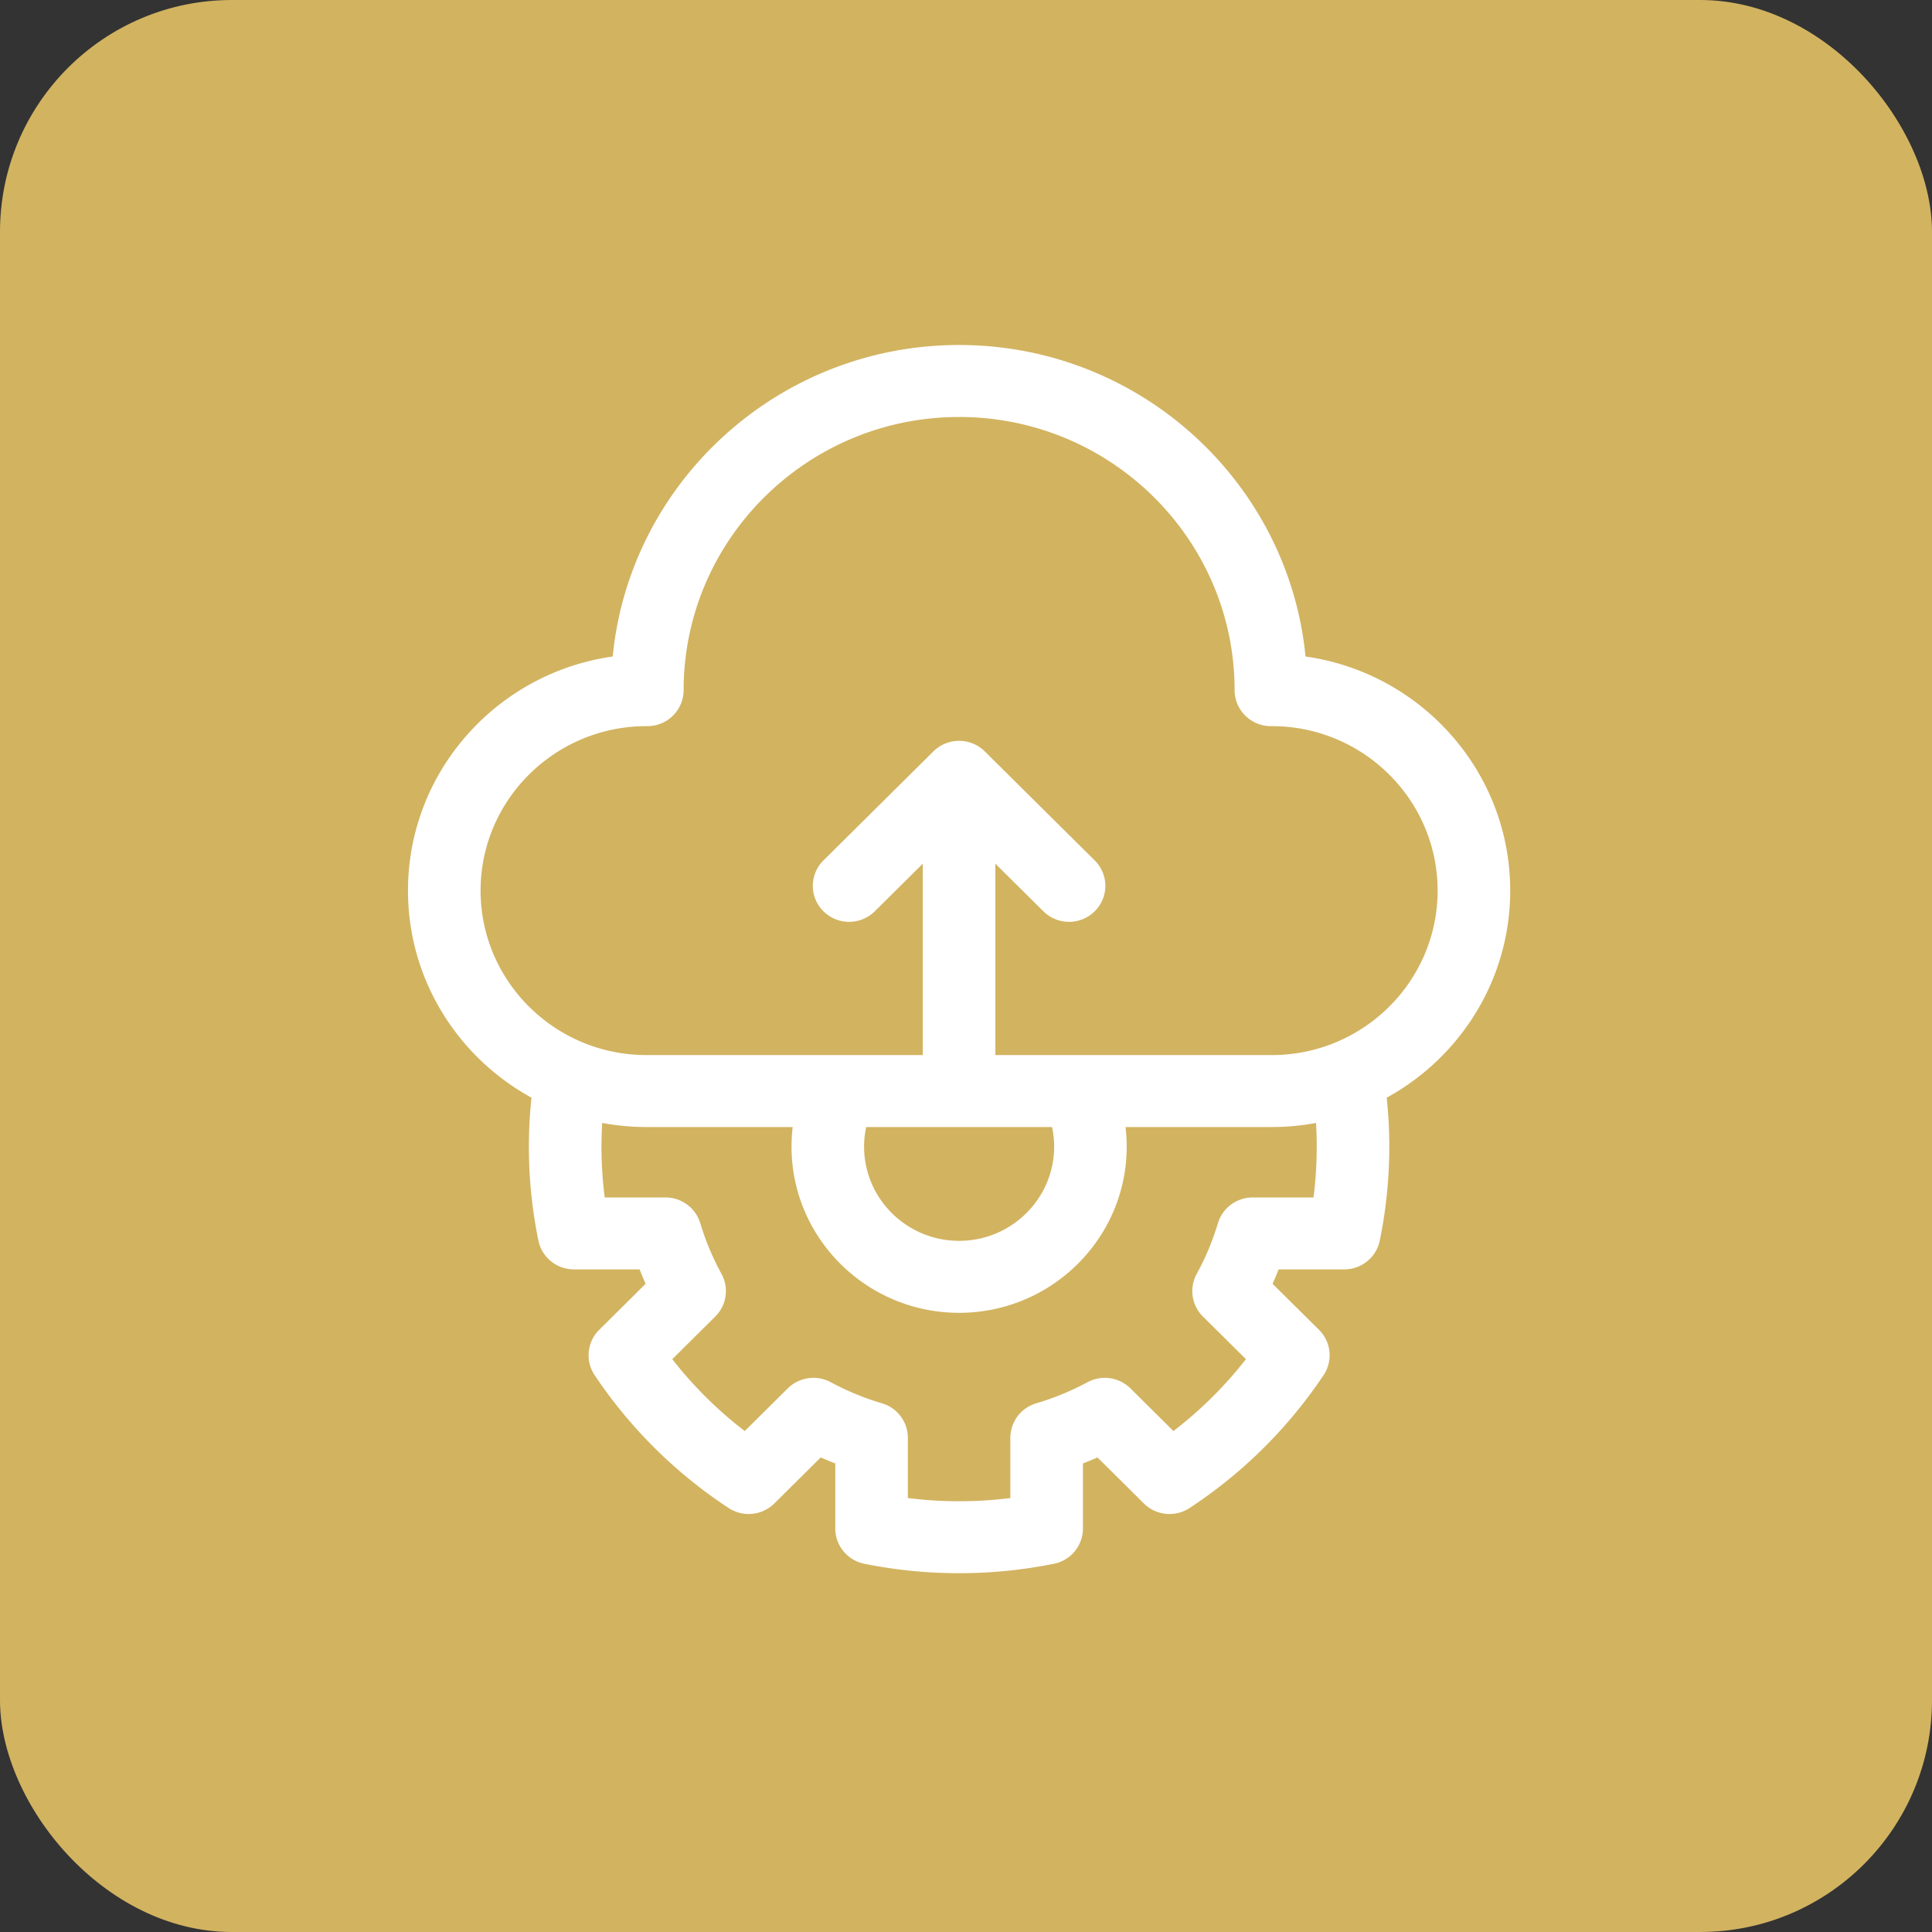 <svg width="100" height="100" viewBox="0 0 100 100" fill="none" xmlns="http://www.w3.org/2000/svg"><rect x="0" y="0" width="100" height="100" fill="#333333" stroke="none"/><rect width="100" height="100" rx="12" fill="#D2B360"/><path d="M78.168 46.096c0-6.16-4.613-11.271-10.594-12.115-.885-9.037-8.59-16.124-17.931-16.124-9.342 0-17.045 7.087-17.93 16.124-5.982.843-10.596 5.955-10.596 12.115 0 4.61 2.585 8.633 6.393 10.72a24.108 24.108 0 0 0 .358 7.397c.178.868.948 1.49 1.84 1.49h3.397c.099.252.203.5.312.746l-2.402 2.383a1.85 1.85 0 0 0-.238 2.344 24.58 24.58 0 0 0 6.938 6.88 1.89 1.89 0 0 0 2.364-.237l2.402-2.382c.249.11.5.212.753.31v3.368c0 .885.628 1.648 1.503 1.825a24.835 24.835 0 0 0 9.812 0 1.866 1.866 0 0 0 1.504-1.825v-3.368c.253-.098.504-.2.752-.31l2.402 2.382a1.89 1.89 0 0 0 2.364.237 24.563 24.563 0 0 0 6.938-6.88 1.85 1.85 0 0 0-.238-2.345l-2.402-2.381c.11-.246.214-.495.312-.746h3.396c.893 0 1.662-.624 1.84-1.491a24.23 24.23 0 0 0 .359-7.397c3.808-2.087 6.392-6.11 6.392-10.72zM68.154 59.35c0 .88-.056 1.76-.169 2.63h-3.144c-.83 0-1.562.54-1.8 1.33a13.729 13.729 0 0 1-1.1 2.628 1.851 1.851 0 0 0 .322 2.206l2.226 2.206a20.826 20.826 0 0 1-3.752 3.72l-2.225-2.207a1.89 1.89 0 0 0-2.224-.32c-.84.453-1.732.82-2.651 1.092a1.865 1.865 0 0 0-1.341 1.785v3.118a21.17 21.17 0 0 1-5.306 0v-3.118c0-.824-.545-1.55-1.34-1.785a13.99 13.99 0 0 1-2.652-1.092 1.89 1.89 0 0 0-2.224.32l-2.226 2.207a20.872 20.872 0 0 1-3.751-3.72l2.226-2.207a1.85 1.85 0 0 0 .322-2.205 13.732 13.732 0 0 1-1.1-2.628 1.877 1.877 0 0 0-1.8-1.33H31.3a20.58 20.58 0 0 1-.131-3.857 12.46 12.46 0 0 0 2.29.212h7.57c-.04.335-.06.673-.06 1.014 0 4.744 3.89 8.602 8.674 8.602 4.783 0 8.675-3.858 8.675-8.602 0-.341-.021-.679-.061-1.014h7.57c.782 0 1.547-.073 2.29-.212.024.41.037.819.037 1.227zm-13.7-1.014c.07.33.108.669.108 1.014 0 2.689-2.207 4.876-4.919 4.876-2.712 0-4.918-2.187-4.918-4.876 0-.345.037-.684.108-1.014h9.62zm11.373-3.726H51.52v-9.906l2.486 2.465a1.88 1.88 0 0 0 1.328.545c.48 0 .961-.182 1.328-.545a1.851 1.851 0 0 0 0-2.634l-5.692-5.644a1.89 1.89 0 0 0-2.656 0l-5.692 5.644a1.851 1.851 0 0 0 0 2.634 1.89 1.89 0 0 0 2.656 0l2.485-2.465v9.906H33.46c-4.734 0-8.585-3.819-8.585-8.513 0-4.687 3.84-8.501 8.565-8.512h.095a1.87 1.87 0 0 0 1.85-1.863c0-7.796 6.397-14.139 14.259-14.139s14.259 6.343 14.259 14.14c0 .497.2.973.555 1.322.352.347.828.54 1.323.54H65.851c4.722.012 8.56 3.826 8.56 8.512 0 4.695-3.85 8.514-8.584 8.514z" fill="#fff"/></svg>